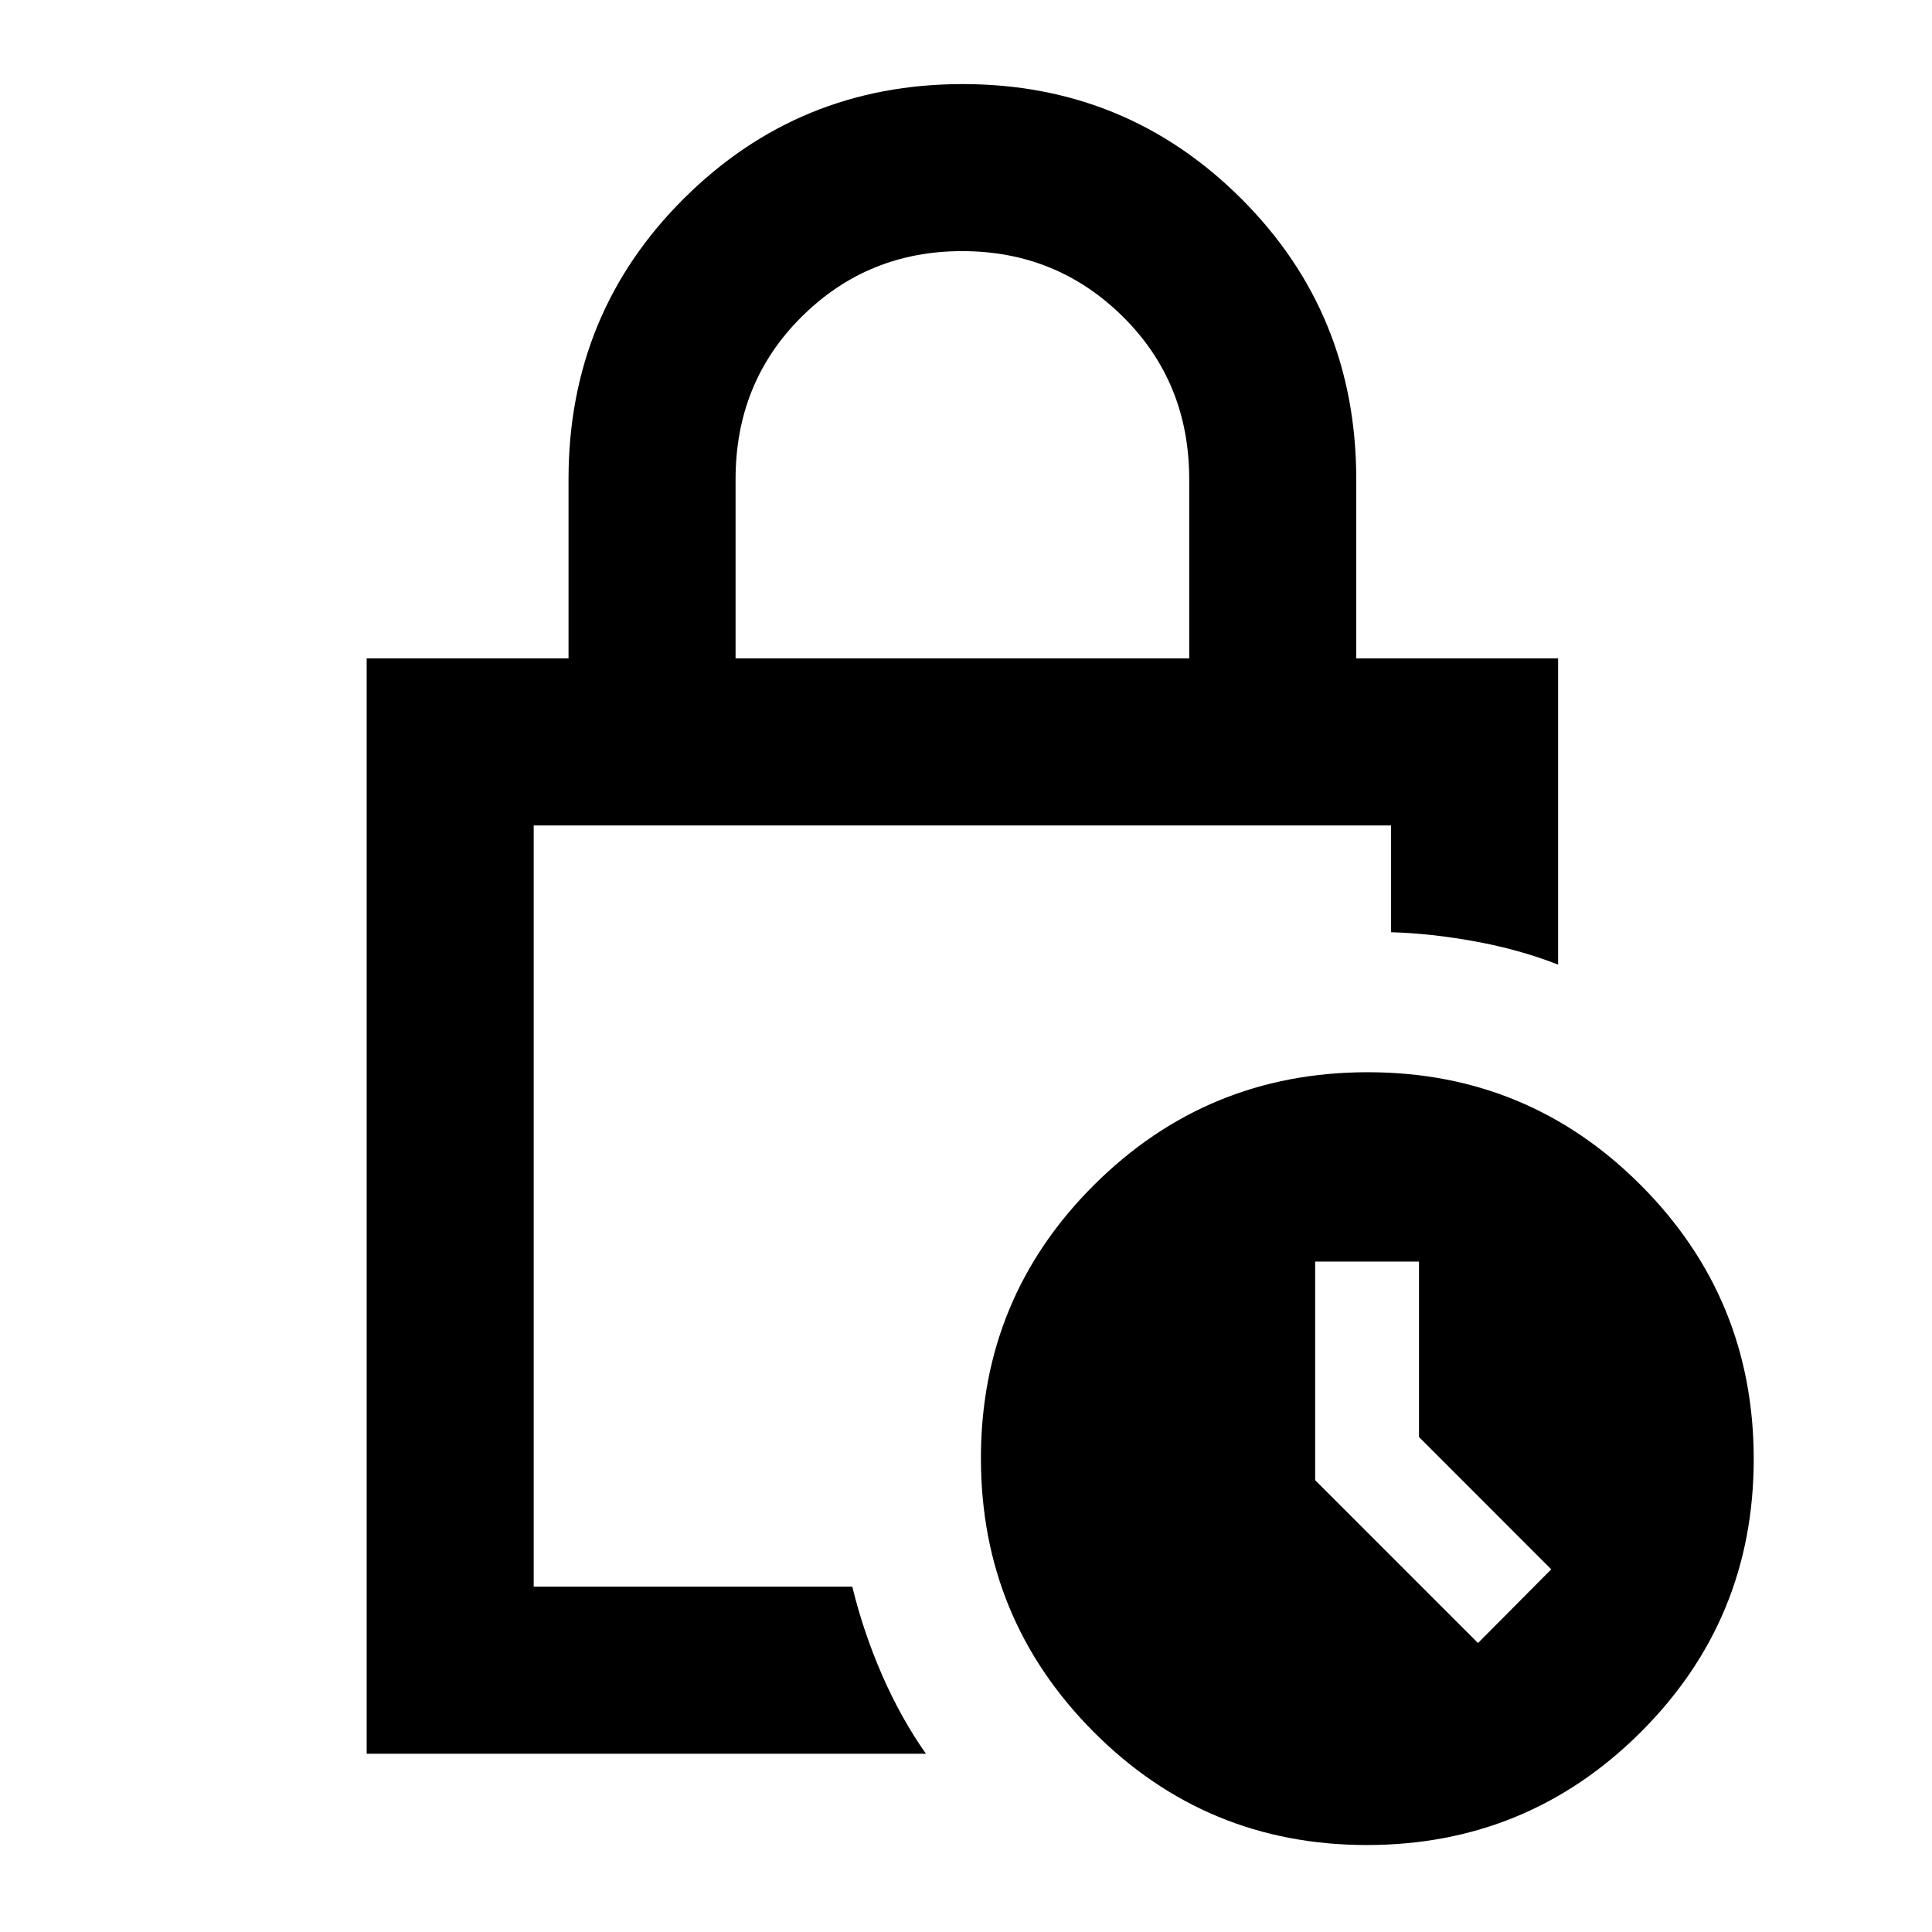 <svg xmlns="http://www.w3.org/2000/svg" height="20" viewBox="0 -960 960 960" width="20"><path d="M365.5-632.848h225.413v-89.065q0-48.087-32.908-80.696-32.907-32.608-79.918-32.608-46.911 0-79.749 32.608Q365.5-770 365.5-721.913v89.065Zm94.587 544.261H182.195v-544.261H282.5v-89.065q0-82.311 57.183-139.308 57.182-56.997 138.63-56.997t138.524 56.997q57.076 56.997 57.076 139.308v89.065h100.305v152.152q-19.153-7.478-41.12-11.5-21.968-4.021-41.881-4.586v-53.066H265.196v378.261H423.5q5.522 22.63 14.837 43.978 9.315 21.348 21.75 39.022Zm219.1 45.37q-79.774 0-135.774-56.226-56-56.227-56-136 0-79.774 56.226-135.774t136-56q79.774 0 135.774 56.226t56 136q0 79.774-56.226 135.774t-136 56Zm55.226-100.37 36.392-36.63-65.718-65.761v-87.152H653.5v108.63l80.913 80.913ZM265.196-549.848V-171.587v-378.261Z"/></svg>